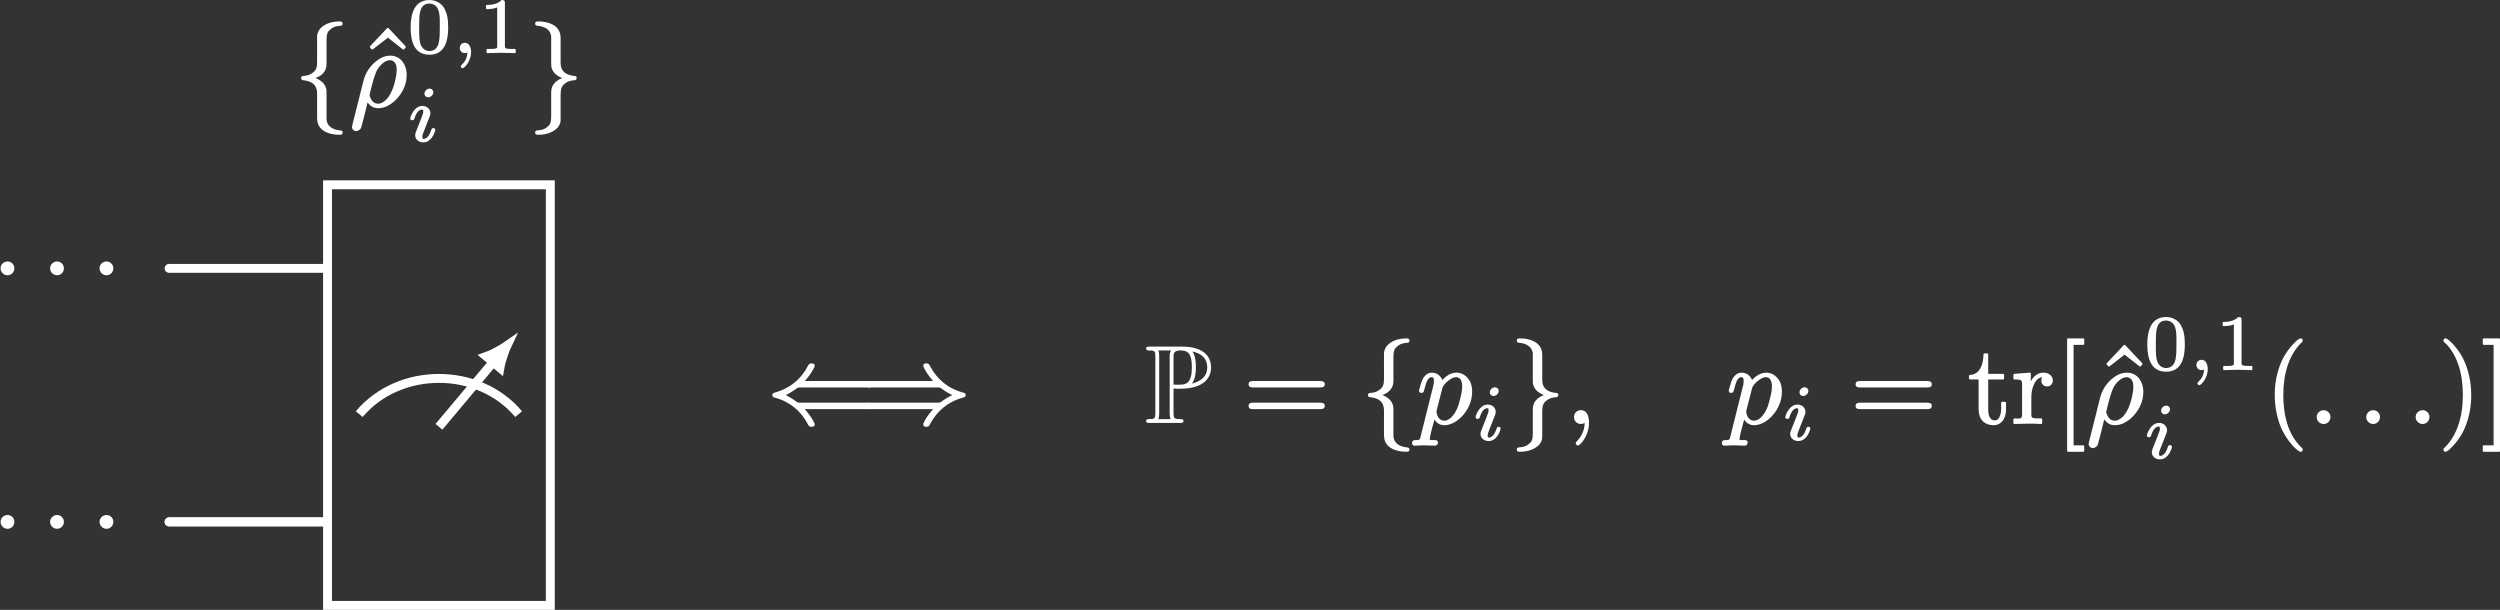 <?xml version="1.0" encoding="UTF-8"?>
<svg xmlns="http://www.w3.org/2000/svg" xmlns:xlink="http://www.w3.org/1999/xlink" width="223.614pt" height="54.55pt" viewBox="0 0 223.614 54.55">
<rect x="0" y="0" width="223.614" height="54.55" fill="#333333" stroke="none"/>
<defs>
<g>
<g id="glyph-0-0">
<path d="M 1.391 -1.141 C 1.062 -1.141 0.766 -0.875 0.766 -0.531 C 0.766 -0.172 1.062 0.094 1.391 0.094 C 1.719 0.094 2 -0.172 2 -0.531 C 2 -0.875 1.719 -1.141 1.391 -1.141 Z M 1.391 -1.141 "/>
</g>
<g id="glyph-0-1">
<path d="M 4.203 -3.203 C 4.203 -3.109 4.188 -2.984 4.172 -2.844 C 4.031 -1.859 3.672 -0.797 3.031 -0.375 C 2.891 -0.281 2.734 -0.203 2.547 -0.203 C 2.156 -0.203 1.969 -0.453 1.859 -0.719 C 1.812 -0.812 1.766 -0.922 1.781 -1 C 1.781 -1.016 1.781 -1.047 1.797 -1.094 C 2.031 -2.125 2.266 -2.859 2.438 -3.203 C 2.719 -3.672 3.016 -3.906 3.266 -4.016 C 3.406 -4.078 3.516 -4.094 3.594 -4.094 C 3.672 -4.094 3.75 -4.078 3.812 -4.047 C 4.094 -3.922 4.203 -3.641 4.203 -3.203 Z M 0.578 2.25 C 0.703 2.25 0.781 2.188 0.859 2.141 C 1 2.031 1 2 1.047 1.859 C 1.219 1.25 1.422 0.391 1.594 -0.312 C 1.797 -0.047 2.078 0.203 2.547 0.203 C 2.797 0.203 3.047 0.141 3.281 0.047 C 3.578 -0.094 3.875 -0.297 4.109 -0.531 C 4.625 -1.047 5.094 -1.812 5.094 -2.781 C 5.094 -3.266 4.953 -3.656 4.734 -3.953 C 4.5 -4.266 4.125 -4.5 3.625 -4.5 C 3.062 -4.5 2.641 -4.234 2.297 -3.953 C 1.797 -3.531 1.391 -2.938 1.219 -2.219 L 0.234 1.703 C 0.203 1.828 0.203 1.875 0.203 1.891 C 0.203 2.078 0.375 2.25 0.578 2.25 Z M 0.578 2.25 "/>
</g>
<g id="glyph-0-2">
<path d="M 4.078 -3.25 C 4.078 -3.141 4.062 -3.016 4.047 -2.859 C 3.984 -2.438 3.844 -1.938 3.734 -1.562 C 3.562 -1.047 3.266 -0.609 2.953 -0.375 C 2.812 -0.281 2.672 -0.203 2.469 -0.203 C 2.047 -0.203 1.797 -0.609 1.781 -1 C 1.781 -1 1.781 -1.047 1.797 -1.141 L 2.297 -3.094 C 2.359 -3.344 2.609 -3.594 2.781 -3.734 C 3.125 -4.031 3.375 -4.094 3.531 -4.094 C 3.953 -4.094 4.078 -3.688 4.078 -3.25 Z M 1.906 1.734 C 1.906 1.562 1.75 1.531 1.578 1.531 C 1.422 1.531 1.172 1.547 1.172 1.469 C 1.172 1.469 1.172 1.453 1.172 1.453 C 1.234 0.953 1.469 0.156 1.594 -0.297 C 1.766 -0.031 2.047 0.203 2.484 0.203 C 2.719 0.203 2.969 0.141 3.203 0.031 C 3.5 -0.094 3.781 -0.312 4.031 -0.562 C 4.531 -1.078 4.969 -1.859 4.969 -2.812 C 4.969 -3.141 4.906 -3.422 4.797 -3.672 C 4.578 -4.109 4.156 -4.5 3.562 -4.5 C 3.016 -4.5 2.578 -4.141 2.297 -3.844 C 2.156 -4.219 1.812 -4.5 1.359 -4.5 C 1.25 -4.5 1.141 -4.469 1.062 -4.438 C 0.594 -4.25 0.422 -3.688 0.297 -3.203 C 0.266 -3.078 0.219 -2.984 0.219 -2.875 C 0.219 -2.75 0.312 -2.688 0.422 -2.688 C 0.625 -2.688 0.641 -2.812 0.688 -2.984 C 0.781 -3.312 0.844 -3.625 1 -3.875 C 1.078 -3.984 1.172 -4.094 1.328 -4.094 C 1.531 -4.094 1.547 -3.938 1.547 -3.734 C 1.547 -3.516 1.516 -3.406 1.469 -3.234 L 0.359 1.203 C 0.344 1.281 0.328 1.344 0.312 1.391 C 0.25 1.547 0.125 1.531 -0.094 1.531 C -0.297 1.531 -0.406 1.609 -0.406 1.812 C -0.406 1.938 -0.312 2.031 -0.188 2.031 C 0.094 2.031 0.375 2 0.641 2 C 0.969 2 1.312 2.031 1.641 2.031 C 1.812 2.031 1.906 1.906 1.906 1.734 Z M 1.906 1.734 "/>
</g>
<g id="glyph-0-3">
<path d="M 0.766 -0.531 C 0.766 -0.172 1.031 0.094 1.391 0.094 C 1.5 0.094 1.641 0.047 1.719 0 C 1.719 0.672 1.391 1.266 1.062 1.594 C 1 1.656 0.922 1.703 0.922 1.812 C 0.922 1.922 1.016 2.016 1.109 2.016 C 1.156 2.016 1.188 2 1.203 1.984 C 1.359 1.891 1.469 1.75 1.609 1.562 C 1.859 1.203 2.109 0.656 2.109 -0.016 C 2.109 -0.578 1.938 -1.141 1.391 -1.141 C 1.016 -1.141 0.766 -0.875 0.766 -0.531 Z M 0.766 -0.531 "/>
</g>
<g id="glyph-1-0">
<path d="M 4.062 -7.562 C 3.344 -7.562 2.719 -7.328 2.375 -6.953 C 2.219 -6.781 2.078 -6.547 2.062 -6.25 L 2.062 -4.422 C 2.062 -3.812 2.109 -3.406 1.828 -3.109 C 1.594 -2.875 1.328 -2.719 0.859 -2.688 C 0.719 -2.688 0.625 -2.625 0.625 -2.5 C 0.625 -2.344 0.734 -2.297 0.859 -2.297 C 1.547 -2.219 2.062 -1.922 2.062 -1.141 L 2.062 0.844 C 2.062 1.016 2.062 1.172 2.078 1.312 C 2.172 2.188 3.078 2.578 4.062 2.578 C 4.234 2.578 4.344 2.547 4.344 2.375 C 4.344 2.234 4.25 2.188 4.109 2.188 C 3.516 2.125 3.047 1.859 2.938 1.391 C 2.906 1.234 2.906 1.219 2.906 0.938 L 2.906 -0.562 C 2.906 -0.734 2.906 -0.953 2.906 -1.141 C 2.906 -1.281 2.906 -1.375 2.891 -1.484 C 2.781 -2.016 2.375 -2.312 1.922 -2.5 C 2.328 -2.641 2.625 -2.875 2.797 -3.219 C 2.906 -3.469 2.906 -3.688 2.906 -3.812 L 2.906 -5.609 C 2.906 -6.125 2.891 -6.484 3.125 -6.734 C 3.391 -7 3.625 -7.141 4.172 -7.172 C 4.266 -7.172 4.344 -7.25 4.344 -7.359 C 4.344 -7.531 4.234 -7.562 4.062 -7.562 Z M 4.062 -7.562 "/>
</g>
<g id="glyph-1-1">
<path d="M 0.625 -7.359 C 0.625 -7.219 0.734 -7.172 0.859 -7.172 C 1.469 -7.109 1.922 -6.844 2.031 -6.375 C 2.078 -6.219 2.062 -6.203 2.062 -5.922 L 2.062 -4.422 C 2.062 -4.25 2.062 -4.031 2.062 -3.844 C 2.078 -3.703 2.062 -3.609 2.078 -3.5 C 2.188 -2.969 2.594 -2.672 3.047 -2.5 C 2.656 -2.344 2.344 -2.109 2.172 -1.766 C 2.062 -1.516 2.062 -1.297 2.062 -1.172 L 2.062 0.625 C 2.062 1.141 2.078 1.5 1.859 1.75 C 1.578 2.016 1.359 2.156 0.797 2.188 C 0.703 2.188 0.625 2.266 0.625 2.375 C 0.625 2.547 0.75 2.578 0.906 2.578 C 0.922 2.578 0.922 2.578 0.922 2.578 C 1.625 2.578 2.25 2.344 2.609 1.969 C 2.766 1.797 2.906 1.562 2.906 1.266 L 2.906 -0.562 C 2.906 -1.172 2.875 -1.578 3.141 -1.875 C 3.375 -2.109 3.641 -2.266 4.109 -2.297 C 4.25 -2.297 4.344 -2.359 4.344 -2.5 C 4.344 -2.641 4.25 -2.688 4.109 -2.688 C 3.422 -2.766 2.906 -3.062 2.906 -3.844 L 2.906 -5.828 C 2.906 -6 2.906 -6.156 2.891 -6.297 C 2.797 -7.172 1.891 -7.562 0.922 -7.562 C 0.922 -7.562 0.922 -7.562 0.906 -7.562 C 0.75 -7.562 0.625 -7.531 0.625 -7.359 Z M 0.625 -7.359 "/>
</g>
<g id="glyph-1-2">
<path d="M 9.078 -1.812 L 2.922 -1.812 C 2.766 -1.812 2.75 -1.828 2.656 -1.891 C 2.297 -2.172 1.922 -2.375 1.688 -2.5 C 1.938 -2.609 2.297 -2.812 2.672 -3.094 C 2.766 -3.156 2.766 -3.172 2.922 -3.172 L 9.078 -3.172 C 9.297 -3.172 9.484 -3.219 9.484 -3.453 C 9.484 -3.703 9.312 -3.75 9.078 -3.75 L 3.391 -3.75 C 3.766 -4.172 3.984 -4.5 4.109 -4.734 C 4.172 -4.859 4.219 -4.938 4.25 -5 C 4.266 -5.047 4.281 -5.062 4.281 -5.109 C 4.281 -5.281 4.156 -5.328 4 -5.328 C 3.984 -5.328 3.984 -5.328 3.984 -5.328 C 3.781 -5.328 3.734 -5.219 3.656 -5.078 C 3.078 -3.969 2.125 -3.109 0.719 -2.719 C 0.594 -2.688 0.484 -2.641 0.484 -2.5 C 0.484 -2.344 0.594 -2.297 0.703 -2.266 C 2.109 -1.891 3.047 -1.031 3.625 0.047 C 3.719 0.203 3.75 0.344 3.984 0.344 C 3.984 0.344 3.984 0.344 4 0.344 C 4.156 0.344 4.281 0.297 4.281 0.125 C 4.281 0.078 4.109 -0.406 3.391 -1.234 L 9.078 -1.234 C 9.312 -1.234 9.484 -1.281 9.484 -1.531 C 9.484 -1.766 9.297 -1.812 9.078 -1.812 Z M 9.078 -1.812 "/>
</g>
<g id="glyph-1-3">
<path d="M 5.688 -5.109 C 5.688 -5.062 5.859 -4.578 6.562 -3.75 L 0.875 -3.75 C 0.641 -3.75 0.469 -3.703 0.469 -3.453 C 0.469 -3.219 0.656 -3.172 0.891 -3.172 L 7.031 -3.172 C 7.188 -3.172 7.203 -3.156 7.297 -3.094 C 7.656 -2.812 8.031 -2.609 8.281 -2.5 C 8.031 -2.375 7.672 -2.172 7.281 -1.891 C 7.203 -1.828 7.188 -1.812 7.031 -1.812 L 0.891 -1.812 C 0.656 -1.812 0.469 -1.766 0.469 -1.531 C 0.469 -1.281 0.641 -1.234 0.875 -1.234 L 6.562 -1.234 C 6.203 -0.812 5.969 -0.484 5.844 -0.25 C 5.781 -0.125 5.734 -0.047 5.719 0.016 C 5.688 0.062 5.688 0.078 5.688 0.125 C 5.688 0.297 5.797 0.344 5.969 0.344 C 6.188 0.344 6.234 0.234 6.297 0.094 C 6.891 -1.016 7.828 -1.875 9.234 -2.266 C 9.359 -2.297 9.484 -2.344 9.484 -2.5 C 9.484 -2.641 9.375 -2.688 9.25 -2.719 C 7.844 -3.094 6.906 -3.953 6.328 -5.031 C 6.234 -5.188 6.203 -5.328 5.984 -5.328 C 5.984 -5.328 5.969 -5.328 5.969 -5.328 C 5.797 -5.328 5.688 -5.281 5.688 -5.109 Z M 5.688 -5.109 "/>
</g>
<g id="glyph-2-0">
<path d="M 3.875 -5.047 C 3.906 -5.047 3.922 -5.062 3.953 -5.078 L 4.078 -5.219 C 4.094 -5.234 4.094 -5.266 4.094 -5.281 C 4.094 -5.297 4.094 -5.328 4.078 -5.344 L 2.562 -6.953 C 2.547 -6.984 2.516 -6.984 2.5 -6.984 C 2.469 -6.984 2.438 -6.984 2.422 -6.953 L 0.906 -5.344 C 0.891 -5.328 0.891 -5.297 0.891 -5.281 C 0.891 -5.266 0.891 -5.234 0.906 -5.219 L 1.031 -5.078 C 1.062 -5.062 1.078 -5.047 1.109 -5.047 C 1.125 -5.047 1.141 -5.062 1.172 -5.078 L 2.5 -6.109 L 3.812 -5.078 C 3.844 -5.062 3.859 -5.047 3.875 -5.047 Z M 3.875 -5.047 "/>
</g>
<g id="glyph-2-1">
<path d="M 6.859 -1.812 L 0.891 -1.812 C 0.656 -1.812 0.469 -1.766 0.469 -1.531 C 0.469 -1.281 0.641 -1.234 0.875 -1.234 L 6.875 -1.234 C 7.094 -1.234 7.281 -1.281 7.281 -1.531 C 7.281 -1.766 7.094 -1.812 6.859 -1.812 Z M 6.875 -3.75 L 0.875 -3.75 C 0.641 -3.75 0.469 -3.703 0.469 -3.453 C 0.469 -3.219 0.656 -3.172 0.891 -3.172 L 6.859 -3.172 C 7.094 -3.172 7.281 -3.219 7.281 -3.453 C 7.281 -3.703 7.094 -3.75 6.875 -3.75 Z M 6.875 -3.75 "/>
</g>
<g id="glyph-2-2">
<path d="M 2.547 2.578 C 2.594 2.578 2.625 2.547 2.625 2.5 L 2.625 2.094 C 2.625 2.047 2.594 2 2.547 2 L 1.672 2 L 1.672 -6.984 L 2.547 -6.984 C 2.594 -6.984 2.625 -7.031 2.625 -7.078 L 2.625 -7.484 C 2.625 -7.531 2.594 -7.562 2.547 -7.562 L 1.172 -7.562 C 1.125 -7.562 1.094 -7.531 1.094 -7.484 L 1.094 2.5 C 1.094 2.547 1.125 2.578 1.172 2.578 Z M 2.547 2.578 "/>
</g>
<g id="glyph-2-3">
<path d="M 3.203 -7.562 C 3.156 -7.562 3.141 -7.562 3.109 -7.531 C 2.938 -7.453 2.828 -7.344 2.625 -7.141 C 2.297 -6.812 1.859 -6.281 1.531 -5.578 C 1.016 -4.453 0.891 -3.344 0.891 -2.5 C 0.891 -1.391 1.141 -0.203 1.562 0.656 C 1.906 1.344 2.328 1.859 2.641 2.188 C 2.797 2.328 2.906 2.422 3.016 2.5 C 3.078 2.531 3.125 2.578 3.203 2.578 C 3.312 2.578 3.391 2.516 3.391 2.391 C 3.391 2.391 3.391 2.391 3.391 2.375 C 3.391 2.25 3.281 2.188 3.188 2.109 C 2.656 1.562 2.281 0.891 2.047 0.188 C 1.75 -0.703 1.656 -1.656 1.656 -2.5 C 1.656 -4.469 2.188 -6.078 3.234 -7.141 C 3.297 -7.203 3.391 -7.25 3.391 -7.375 C 3.391 -7.5 3.312 -7.562 3.203 -7.562 Z M 3.203 -7.562 "/>
</g>
<g id="glyph-2-4">
<path d="M 0.484 -7.375 C 0.484 -7.375 0.484 -7.375 0.484 -7.359 C 0.484 -7.234 0.594 -7.172 0.703 -7.094 C 1.688 -6.078 2.219 -4.5 2.219 -2.5 C 2.219 -0.531 1.688 1.094 0.641 2.156 C 0.562 2.219 0.484 2.266 0.484 2.391 C 0.484 2.5 0.562 2.578 0.672 2.578 C 0.703 2.578 0.734 2.578 0.75 2.547 C 0.938 2.469 1.047 2.359 1.234 2.156 C 1.578 1.828 2 1.297 2.328 0.594 C 2.844 -0.531 2.969 -1.641 2.969 -2.5 C 2.969 -3.594 2.719 -4.781 2.297 -5.641 C 1.969 -6.328 1.547 -6.844 1.219 -7.172 C 1.078 -7.312 0.953 -7.406 0.859 -7.484 C 0.797 -7.516 0.75 -7.562 0.672 -7.562 C 0.562 -7.562 0.484 -7.484 0.484 -7.375 Z M 0.484 -7.375 "/>
</g>
<g id="glyph-2-5">
<path d="M 1.578 2.578 C 1.641 2.578 1.672 2.547 1.672 2.5 L 1.672 -7.484 C 1.672 -7.531 1.641 -7.562 1.578 -7.562 L 0.219 -7.562 C 0.172 -7.562 0.125 -7.531 0.125 -7.484 L 0.125 -7.078 C 0.125 -7.031 0.172 -6.984 0.219 -6.984 L 1.094 -6.984 L 1.094 2 L 0.219 2 C 0.172 2 0.125 2.047 0.125 2.094 L 0.125 2.5 C 0.125 2.547 0.172 2.578 0.219 2.578 Z M 1.578 2.578 "/>
</g>
<g id="glyph-3-0">
<path d="M 2.906 -2.312 C 2.906 -1.797 2.906 -1.281 2.812 -0.859 C 2.719 -0.453 2.453 -0.125 1.984 -0.125 C 1.688 -0.125 1.438 -0.281 1.297 -0.5 C 1.031 -0.891 1.062 -1.656 1.062 -2.312 C 1.062 -3.281 1.031 -4.375 1.984 -4.375 C 2.094 -4.375 2.203 -4.344 2.328 -4.297 C 2.938 -4.031 2.906 -3.203 2.906 -2.312 Z M 3.656 -2.219 C 3.656 -3.016 3.547 -3.578 3.234 -4.062 C 3 -4.406 2.547 -4.688 1.984 -4.688 C 0.656 -4.688 0.297 -3.516 0.297 -2.219 C 0.297 -0.922 0.656 0.203 1.984 0.203 C 3.297 0.203 3.656 -0.938 3.656 -2.219 Z M 3.656 -2.219 "/>
</g>
<g id="glyph-3-1">
<path d="M 0.766 -3.875 C 0.859 -3.875 1.047 -3.875 1.25 -3.906 C 1.406 -3.922 1.547 -3.969 1.703 -4.031 L 1.703 -0.578 C 1.703 -0.453 1.703 -0.391 1.625 -0.375 C 1.484 -0.312 1.312 -0.312 1.078 -0.312 L 0.812 -0.312 C 0.781 -0.312 0.75 -0.281 0.75 -0.25 L 0.75 0 C 0.75 0.031 0.781 0.062 0.812 0.062 L 2.047 0.031 L 3.297 0.062 C 3.328 0.062 3.359 0.031 3.359 0 L 3.359 -0.25 C 3.359 -0.281 3.328 -0.312 3.297 -0.312 L 3.031 -0.312 C 2.859 -0.312 2.734 -0.328 2.641 -0.328 C 2.453 -0.359 2.391 -0.375 2.391 -0.578 L 2.391 -4.438 C 2.391 -4.641 2.328 -4.688 2.125 -4.688 C 2.109 -4.688 2.094 -4.688 2.078 -4.672 C 1.891 -4.484 1.672 -4.391 1.453 -4.328 C 1.172 -4.25 0.922 -4.25 0.766 -4.25 C 0.719 -4.25 0.703 -4.219 0.703 -4.188 L 0.703 -3.938 C 0.703 -3.891 0.719 -3.875 0.766 -3.875 Z M 0.766 -3.875 "/>
</g>
<g id="glyph-4-0">
<path d="M 0.969 1.406 C 1 1.406 1.031 1.406 1.047 1.391 C 1.156 1.312 1.25 1.219 1.359 1.078 C 1.547 0.812 1.734 0.422 1.734 -0.047 C 1.734 -0.234 1.688 -0.422 1.625 -0.547 C 1.547 -0.719 1.422 -0.859 1.172 -0.859 C 0.906 -0.859 0.719 -0.656 0.719 -0.406 C 0.719 -0.141 0.906 0.062 1.188 0.062 C 1.281 0.062 1.359 0.031 1.406 0 C 1.375 0.5 1.203 0.812 0.891 1.109 C 0.844 1.156 0.812 1.188 0.812 1.25 C 0.812 1.328 0.891 1.406 0.969 1.406 Z M 0.969 1.406 "/>
</g>
<g id="glyph-4-1">
<path d="M 2.328 -1.156 C 2.203 -1.156 2.172 -1.078 2.141 -0.984 C 2.062 -0.781 2 -0.625 1.922 -0.5 C 1.812 -0.344 1.656 -0.188 1.453 -0.188 C 1.359 -0.188 1.344 -0.266 1.344 -0.375 C 1.344 -0.516 1.391 -0.641 1.453 -0.797 C 1.641 -1.266 1.828 -1.75 2.016 -2.234 C 2.047 -2.297 2.062 -2.391 2.062 -2.484 C 2.062 -2.875 1.734 -3.141 1.344 -3.141 C 0.812 -3.141 0.484 -2.625 0.328 -2.25 C 0.297 -2.156 0.266 -2.094 0.266 -2 C 0.266 -1.891 0.344 -1.859 0.453 -1.859 C 0.578 -1.859 0.609 -1.922 0.641 -2.016 C 0.703 -2.234 0.781 -2.391 0.859 -2.516 C 0.969 -2.672 1.109 -2.812 1.312 -2.812 C 1.422 -2.812 1.422 -2.734 1.422 -2.641 C 1.422 -2.516 1.422 -2.469 1.375 -2.375 C 1.344 -2.281 1.297 -2.156 1.219 -1.953 L 0.781 -0.844 C 0.75 -0.75 0.703 -0.656 0.703 -0.516 C 0.703 -0.125 1.031 0.125 1.438 0.125 C 1.969 0.125 2.297 -0.375 2.438 -0.766 C 2.469 -0.844 2.5 -0.906 2.5 -1 C 2.5 -1.094 2.422 -1.156 2.328 -1.156 Z M 1.984 -4.688 C 1.922 -4.688 1.875 -4.672 1.812 -4.641 C 1.672 -4.578 1.531 -4.438 1.531 -4.234 C 1.531 -4.047 1.672 -3.906 1.875 -3.906 C 1.938 -3.906 1.984 -3.922 2.031 -3.938 C 2.188 -4.016 2.328 -4.156 2.328 -4.359 C 2.328 -4.547 2.172 -4.688 1.984 -4.688 Z M 1.984 -4.688 "/>
</g>
<g id="glyph-5-0">
<path d="M 2.609 -3.078 C 2.656 -3.078 2.859 -3.078 2.875 -3.062 L 3.219 -3.062 C 5.25 -3.062 5.969 -4 5.969 -4.953 C 5.969 -6.375 4.688 -6.828 3.406 -6.828 L 0.5 -6.828 C 0.312 -6.828 0.156 -6.828 0.156 -6.656 C 0.156 -6.484 0.344 -6.484 0.422 -6.484 C 0.953 -6.484 0.984 -6.406 0.984 -5.906 L 0.984 -0.922 C 0.984 -0.422 0.953 -0.344 0.438 -0.344 C 0.344 -0.344 0.156 -0.344 0.156 -0.172 C 0.156 0 0.312 0 0.5 0 L 3.172 0 C 3.344 0 3.5 0 3.5 -0.172 C 3.5 -0.344 3.328 -0.344 3.219 -0.344 C 2.656 -0.344 2.609 -0.422 2.609 -0.922 Z M 4.25 -3.516 C 4.578 -3.938 4.609 -4.562 4.609 -4.969 C 4.609 -5.5 4.562 -6.016 4.297 -6.391 C 4.844 -6.266 5.625 -5.969 5.625 -4.953 C 5.625 -4.25 5.172 -3.75 4.25 -3.516 Z M 2.609 -5.938 C 2.609 -6.141 2.609 -6.484 3.203 -6.484 C 3.922 -6.484 4.25 -6.203 4.25 -4.969 C 4.25 -3.531 3.734 -3.422 3.109 -3.422 L 2.609 -3.422 Z M 1.25 -0.344 C 1.328 -0.531 1.328 -0.766 1.328 -0.891 L 1.328 -5.938 C 1.328 -6.062 1.328 -6.297 1.25 -6.484 L 2.391 -6.484 C 2.266 -6.312 2.266 -6.125 2.266 -5.969 L 2.266 -0.891 C 2.266 -0.797 2.266 -0.531 2.344 -0.344 Z M 1.25 -0.344 "/>
</g>
<g id="glyph-6-0">
<path d="M 1.812 -1.219 L 1.812 -3.891 L 3.156 -3.891 C 3.203 -3.891 3.234 -3.938 3.234 -3.984 L 3.234 -4.297 C 3.234 -4.344 3.203 -4.391 3.156 -4.391 L 1.812 -4.391 L 1.812 -6.125 C 1.812 -6.188 1.781 -6.219 1.719 -6.219 L 1.469 -6.219 C 1.422 -6.219 1.391 -6.188 1.391 -6.125 C 1.375 -5.219 1.062 -4.344 0.188 -4.297 C 0.141 -4.297 0.094 -4.25 0.094 -4.203 L 0.094 -3.984 C 0.094 -3.938 0.141 -3.891 0.188 -3.891 L 0.953 -3.891 L 0.953 -1.234 C 0.953 -0.328 1.453 0.203 2.328 0.203 C 2.5 0.203 2.641 0.156 2.766 0.094 C 3.188 -0.125 3.406 -0.625 3.406 -1.234 L 3.406 -1.797 C 3.406 -1.859 3.359 -1.891 3.312 -1.891 L 3.062 -1.891 C 3.016 -1.891 2.969 -1.859 2.969 -1.797 L 2.969 -1.25 C 2.969 -1.016 2.938 -0.812 2.875 -0.672 C 2.797 -0.438 2.672 -0.234 2.391 -0.234 C 1.906 -0.234 1.812 -0.781 1.812 -1.219 Z M 1.812 -1.219 "/>
</g>
<g id="glyph-6-1">
<path d="M 2.891 -4.5 C 2.297 -4.5 1.969 -4.109 1.75 -3.734 L 1.75 -4.406 C 1.75 -4.453 1.719 -4.5 1.672 -4.5 C 1.672 -4.5 1.672 -4.5 1.656 -4.5 L 0.266 -4.391 C 0.234 -4.391 0.188 -4.344 0.188 -4.297 L 0.188 -3.984 C 0.188 -3.938 0.234 -3.891 0.281 -3.891 C 0.453 -3.891 0.578 -3.891 0.672 -3.875 C 0.938 -3.844 0.969 -3.719 0.969 -3.422 L 0.969 -0.75 C 0.969 -0.703 0.969 -0.641 0.953 -0.609 C 0.922 -0.312 0.594 -0.406 0.281 -0.406 C 0.234 -0.406 0.188 -0.359 0.188 -0.312 L 0.188 0 C 0.188 0.047 0.234 0.094 0.281 0.094 L 1.422 0.062 C 1.812 0.062 2.281 0.062 2.672 0.094 C 2.688 0.094 2.688 0.094 2.688 0.094 C 2.734 0.094 2.766 0.047 2.766 0 L 2.766 -0.312 C 2.766 -0.359 2.734 -0.406 2.688 -0.406 L 2.469 -0.406 C 2.297 -0.406 2.156 -0.406 2.062 -0.422 C 1.828 -0.453 1.797 -0.531 1.797 -0.781 L 1.797 -2.312 C 1.797 -2.672 1.859 -3.016 1.969 -3.297 C 2.109 -3.672 2.328 -4.031 2.766 -4.094 C 2.719 -4.016 2.688 -3.922 2.688 -3.781 C 2.688 -3.484 2.906 -3.266 3.203 -3.266 C 3.5 -3.266 3.719 -3.484 3.719 -3.797 C 3.719 -4.234 3.312 -4.5 2.891 -4.5 Z M 2.891 -4.5 "/>
</g>
</g>
<clipPath id="clip-0">
<path clip-rule="nonzero" d="M 29 16 L 50 16 L 50 54.551 L 29 54.551 Z M 29 16 "/>
</clipPath>
<clipPath id="clip-1">
<path clip-rule="nonzero" d="M 29.297 22 L 49.223 22 L 49.223 49 L 29.297 49 Z M 29.297 22 "/>
</clipPath>
<clipPath id="clip-2">
<path clip-rule="nonzero" d="M 29.297 21 L 49.223 21 L 49.223 50 L 29.297 50 Z M 29.297 21 "/>
</clipPath>
<clipPath id="clip-3">
<path clip-rule="nonzero" d="M 32 19 L 49.223 19 L 49.223 45 L 32 45 Z M 32 19 "/>
</clipPath>
<clipPath id="clip-4">
<path clip-rule="nonzero" d="M 28 16 L 50 16 L 50 54.551 L 28 54.551 Z M 28 16 "/>
</clipPath>
<clipPath id="clip-5">
<path clip-rule="nonzero" d="M 218 30 L 223.613 30 L 223.613 41 L 218 41 Z M 218 30 "/>
</clipPath>
</defs>
<path fill="none" stroke-width="0.797" stroke-linecap="round" stroke-linejoin="miter" stroke="rgb(100%, 100%, 100%)" stroke-opacity="1" stroke-miterlimit="10" d="M -2.877 11.337 L -17.049 11.337 " transform="matrix(1, 0, 0, -1, 32.174, 35.341)"/>
<path fill="none" stroke-width="0.797" stroke-linecap="round" stroke-linejoin="miter" stroke="rgb(100%, 100%, 100%)" stroke-opacity="1" stroke-miterlimit="10" d="M -2.877 -11.339 L -17.049 -11.339 " transform="matrix(1, 0, 0, -1, 32.174, 35.341)"/>
<path fill="none" stroke-width="0.797" stroke-linecap="round" stroke-linejoin="miter" stroke="rgb(100%, 100%, 100%)" stroke-opacity="1" stroke-miterlimit="10" d="M -2.877 -11.339 L -17.049 -11.339 " transform="matrix(1, 0, 0, -1, 32.174, 35.341)"/>
<g fill="rgb(100%, 100%, 100%)" fill-opacity="1">
<use xlink:href="#glyph-0-0" x="-0.715" y="24.528"/>
</g>
<g fill="rgb(100%, 100%, 100%)" fill-opacity="1">
<use xlink:href="#glyph-0-0" x="3.716" y="24.528"/>
</g>
<g fill="rgb(100%, 100%, 100%)" fill-opacity="1">
<use xlink:href="#glyph-0-0" x="8.138" y="24.528"/>
</g>
<g clip-path="url(#clip-0)">
<path fill-rule="nonzero" fill="rgb(0%, 0%, 0%)" fill-opacity="0" d="M 29.297 54.152 L 49.223 54.152 L 49.223 16.531 L 29.297 16.531 Z M 29.297 54.152 "/>
</g>
<g clip-path="url(#clip-1)">
<path fill="none" stroke-width="0.797" stroke-linecap="butt" stroke-linejoin="miter" stroke="rgb(100%, 100%, 100%)" stroke-opacity="1" stroke-miterlimit="10" d="M -0.041 -1.702 C 3.533 2.56 10.642 2.56 14.213 -1.702 " transform="matrix(1, 0, 0, -1, 32.174, 35.341)"/>
</g>
<g clip-path="url(#clip-2)">
<path fill="none" stroke-width="0.797" stroke-linecap="butt" stroke-linejoin="miter" stroke="rgb(100%, 100%, 100%)" stroke-opacity="1" stroke-miterlimit="10" d="M 7.088 -2.835 L 11.935 2.946 " transform="matrix(1, 0, 0, -1, 32.174, 35.341)"/>
</g>
<path fill-rule="nonzero" fill="rgb(100%, 100%, 100%)" fill-opacity="1" d="M 45.344 30.918 C 45.145 31.059 44.211 31.633 43.5 31.883 L 44.715 32.902 C 44.84 32.16 45.238 31.141 45.344 30.918 Z M 45.344 30.918 "/>
<g clip-path="url(#clip-3)">
<path fill="none" stroke-width="0.789" stroke-linecap="butt" stroke-linejoin="miter" stroke="rgb(100%, 100%, 100%)" stroke-opacity="1" stroke-miterlimit="10" d="M 1.924 0 C 1.689 0.063 0.649 0.409 0 0.794 L -0 -0.793 C 0.649 -0.412 1.686 -0.062 1.924 0 Z M 1.924 0 " transform="matrix(0.642, -0.766, -0.766, -0.642, 44.108, 32.393)"/>
</g>
<g clip-path="url(#clip-4)">
<path fill="none" stroke-width="0.797" stroke-linecap="butt" stroke-linejoin="miter" stroke="rgb(100%, 100%, 100%)" stroke-opacity="1" stroke-miterlimit="10" d="M -2.877 -18.811 L 17.049 -18.811 L 17.049 18.81 L -2.877 18.81 Z M -2.877 -18.811 " transform="matrix(1, 0, 0, -1, 32.174, 35.341)"/>
</g>
<g fill="rgb(100%, 100%, 100%)" fill-opacity="1">
<use xlink:href="#glyph-1-0" x="26.301" y="9.478"/>
</g>
<g fill="rgb(100%, 100%, 100%)" fill-opacity="1">
<use xlink:href="#glyph-2-0" x="32.197" y="9.478"/>
</g>
<g fill="rgb(100%, 100%, 100%)" fill-opacity="1">
<use xlink:href="#glyph-0-1" x="31.282" y="9.478"/>
</g>
<g fill="rgb(100%, 100%, 100%)" fill-opacity="1">
<use xlink:href="#glyph-3-0" x="36.433" y="4.691"/>
</g>
<g fill="rgb(100%, 100%, 100%)" fill-opacity="1">
<use xlink:href="#glyph-4-0" x="40.404" y="4.691"/>
</g>
<g fill="rgb(100%, 100%, 100%)" fill-opacity="1">
<use xlink:href="#glyph-3-1" x="42.77" y="4.691"/>
</g>
<g fill="rgb(100%, 100%, 100%)" fill-opacity="1">
<use xlink:href="#glyph-4-1" x="36.433" y="12.612"/>
</g>
<g fill="rgb(100%, 100%, 100%)" fill-opacity="1">
<use xlink:href="#glyph-1-1" x="47.239" y="9.478"/>
</g>
<g fill="rgb(100%, 100%, 100%)" fill-opacity="1">
<use xlink:href="#glyph-0-0" x="-0.715" y="47.205"/>
</g>
<g fill="rgb(100%, 100%, 100%)" fill-opacity="1">
<use xlink:href="#glyph-0-0" x="3.716" y="47.205"/>
</g>
<g fill="rgb(100%, 100%, 100%)" fill-opacity="1">
<use xlink:href="#glyph-0-0" x="8.138" y="47.205"/>
</g>
<g fill="rgb(100%, 100%, 100%)" fill-opacity="1">
<use xlink:href="#glyph-1-2" x="68.595" y="37.831"/>
</g>
<g fill="rgb(100%, 100%, 100%)" fill-opacity="1">
<use xlink:href="#glyph-1-3" x="76.894" y="37.831"/>
</g>
<g fill="rgb(100%, 100%, 100%)" fill-opacity="1">
<use xlink:href="#glyph-5-0" x="102.357" y="37.831"/>
</g>
<g fill="rgb(100%, 100%, 100%)" fill-opacity="1">
<use xlink:href="#glyph-2-1" x="111.213" y="37.831"/>
</g>
<g fill="rgb(100%, 100%, 100%)" fill-opacity="1">
<use xlink:href="#glyph-1-0" x="121.729" y="37.831"/>
</g>
<g fill="rgb(100%, 100%, 100%)" fill-opacity="1">
<use xlink:href="#glyph-0-2" x="126.71" y="37.831"/>
</g>
<g fill="rgb(100%, 100%, 100%)" fill-opacity="1">
<use xlink:href="#glyph-4-1" x="131.723" y="39.326"/>
</g>
<g fill="rgb(100%, 100%, 100%)" fill-opacity="1">
<use xlink:href="#glyph-1-1" x="135.04" y="37.831"/>
</g>
<g fill="rgb(100%, 100%, 100%)" fill-opacity="1">
<use xlink:href="#glyph-0-3" x="140.021" y="37.831"/>
</g>
<g fill="rgb(100%, 100%, 100%)" fill-opacity="1">
<use xlink:href="#glyph-0-2" x="154.415" y="37.831"/>
</g>
<g fill="rgb(100%, 100%, 100%)" fill-opacity="1">
<use xlink:href="#glyph-4-1" x="159.424" y="39.326"/>
</g>
<g fill="rgb(100%, 100%, 100%)" fill-opacity="1">
<use xlink:href="#glyph-2-1" x="165.508" y="37.831"/>
</g>
<g fill="rgb(100%, 100%, 100%)" fill-opacity="1">
<use xlink:href="#glyph-6-0" x="176.024" y="37.831"/>
<use xlink:href="#glyph-6-1" x="179.898" y="37.831"/>
</g>
<g fill="rgb(100%, 100%, 100%)" fill-opacity="1">
<use xlink:href="#glyph-2-2" x="183.801" y="37.831"/>
</g>
<g fill="rgb(100%, 100%, 100%)" fill-opacity="1">
<use xlink:href="#glyph-2-0" x="187.535" y="37.831"/>
</g>
<g fill="rgb(100%, 100%, 100%)" fill-opacity="1">
<use xlink:href="#glyph-0-1" x="186.618" y="37.831"/>
</g>
<g fill="rgb(100%, 100%, 100%)" fill-opacity="1">
<use xlink:href="#glyph-3-0" x="191.769" y="33.044"/>
</g>
<g fill="rgb(100%, 100%, 100%)" fill-opacity="1">
<use xlink:href="#glyph-4-0" x="195.74" y="33.044"/>
</g>
<g fill="rgb(100%, 100%, 100%)" fill-opacity="1">
<use xlink:href="#glyph-3-1" x="198.106" y="33.044"/>
</g>
<g fill="rgb(100%, 100%, 100%)" fill-opacity="1">
<use xlink:href="#glyph-4-1" x="191.769" y="40.965"/>
</g>
<g fill="rgb(100%, 100%, 100%)" fill-opacity="1">
<use xlink:href="#glyph-2-3" x="202.575" y="37.831"/>
</g>
<g fill="rgb(100%, 100%, 100%)" fill-opacity="1">
<use xlink:href="#glyph-0-0" x="206.45" y="37.831"/>
</g>
<g fill="rgb(100%, 100%, 100%)" fill-opacity="1">
<use xlink:href="#glyph-0-0" x="210.881" y="37.831"/>
</g>
<g fill="rgb(100%, 100%, 100%)" fill-opacity="1">
<use xlink:href="#glyph-0-0" x="215.303" y="37.831"/>
</g>
<g clip-path="url(#clip-5)">
<g fill="rgb(100%, 100%, 100%)" fill-opacity="1">
<use xlink:href="#glyph-2-4" x="218.073" y="37.831"/>
<use xlink:href="#glyph-2-5" x="221.947" y="37.831"/>
</g>
</g>
</svg>
